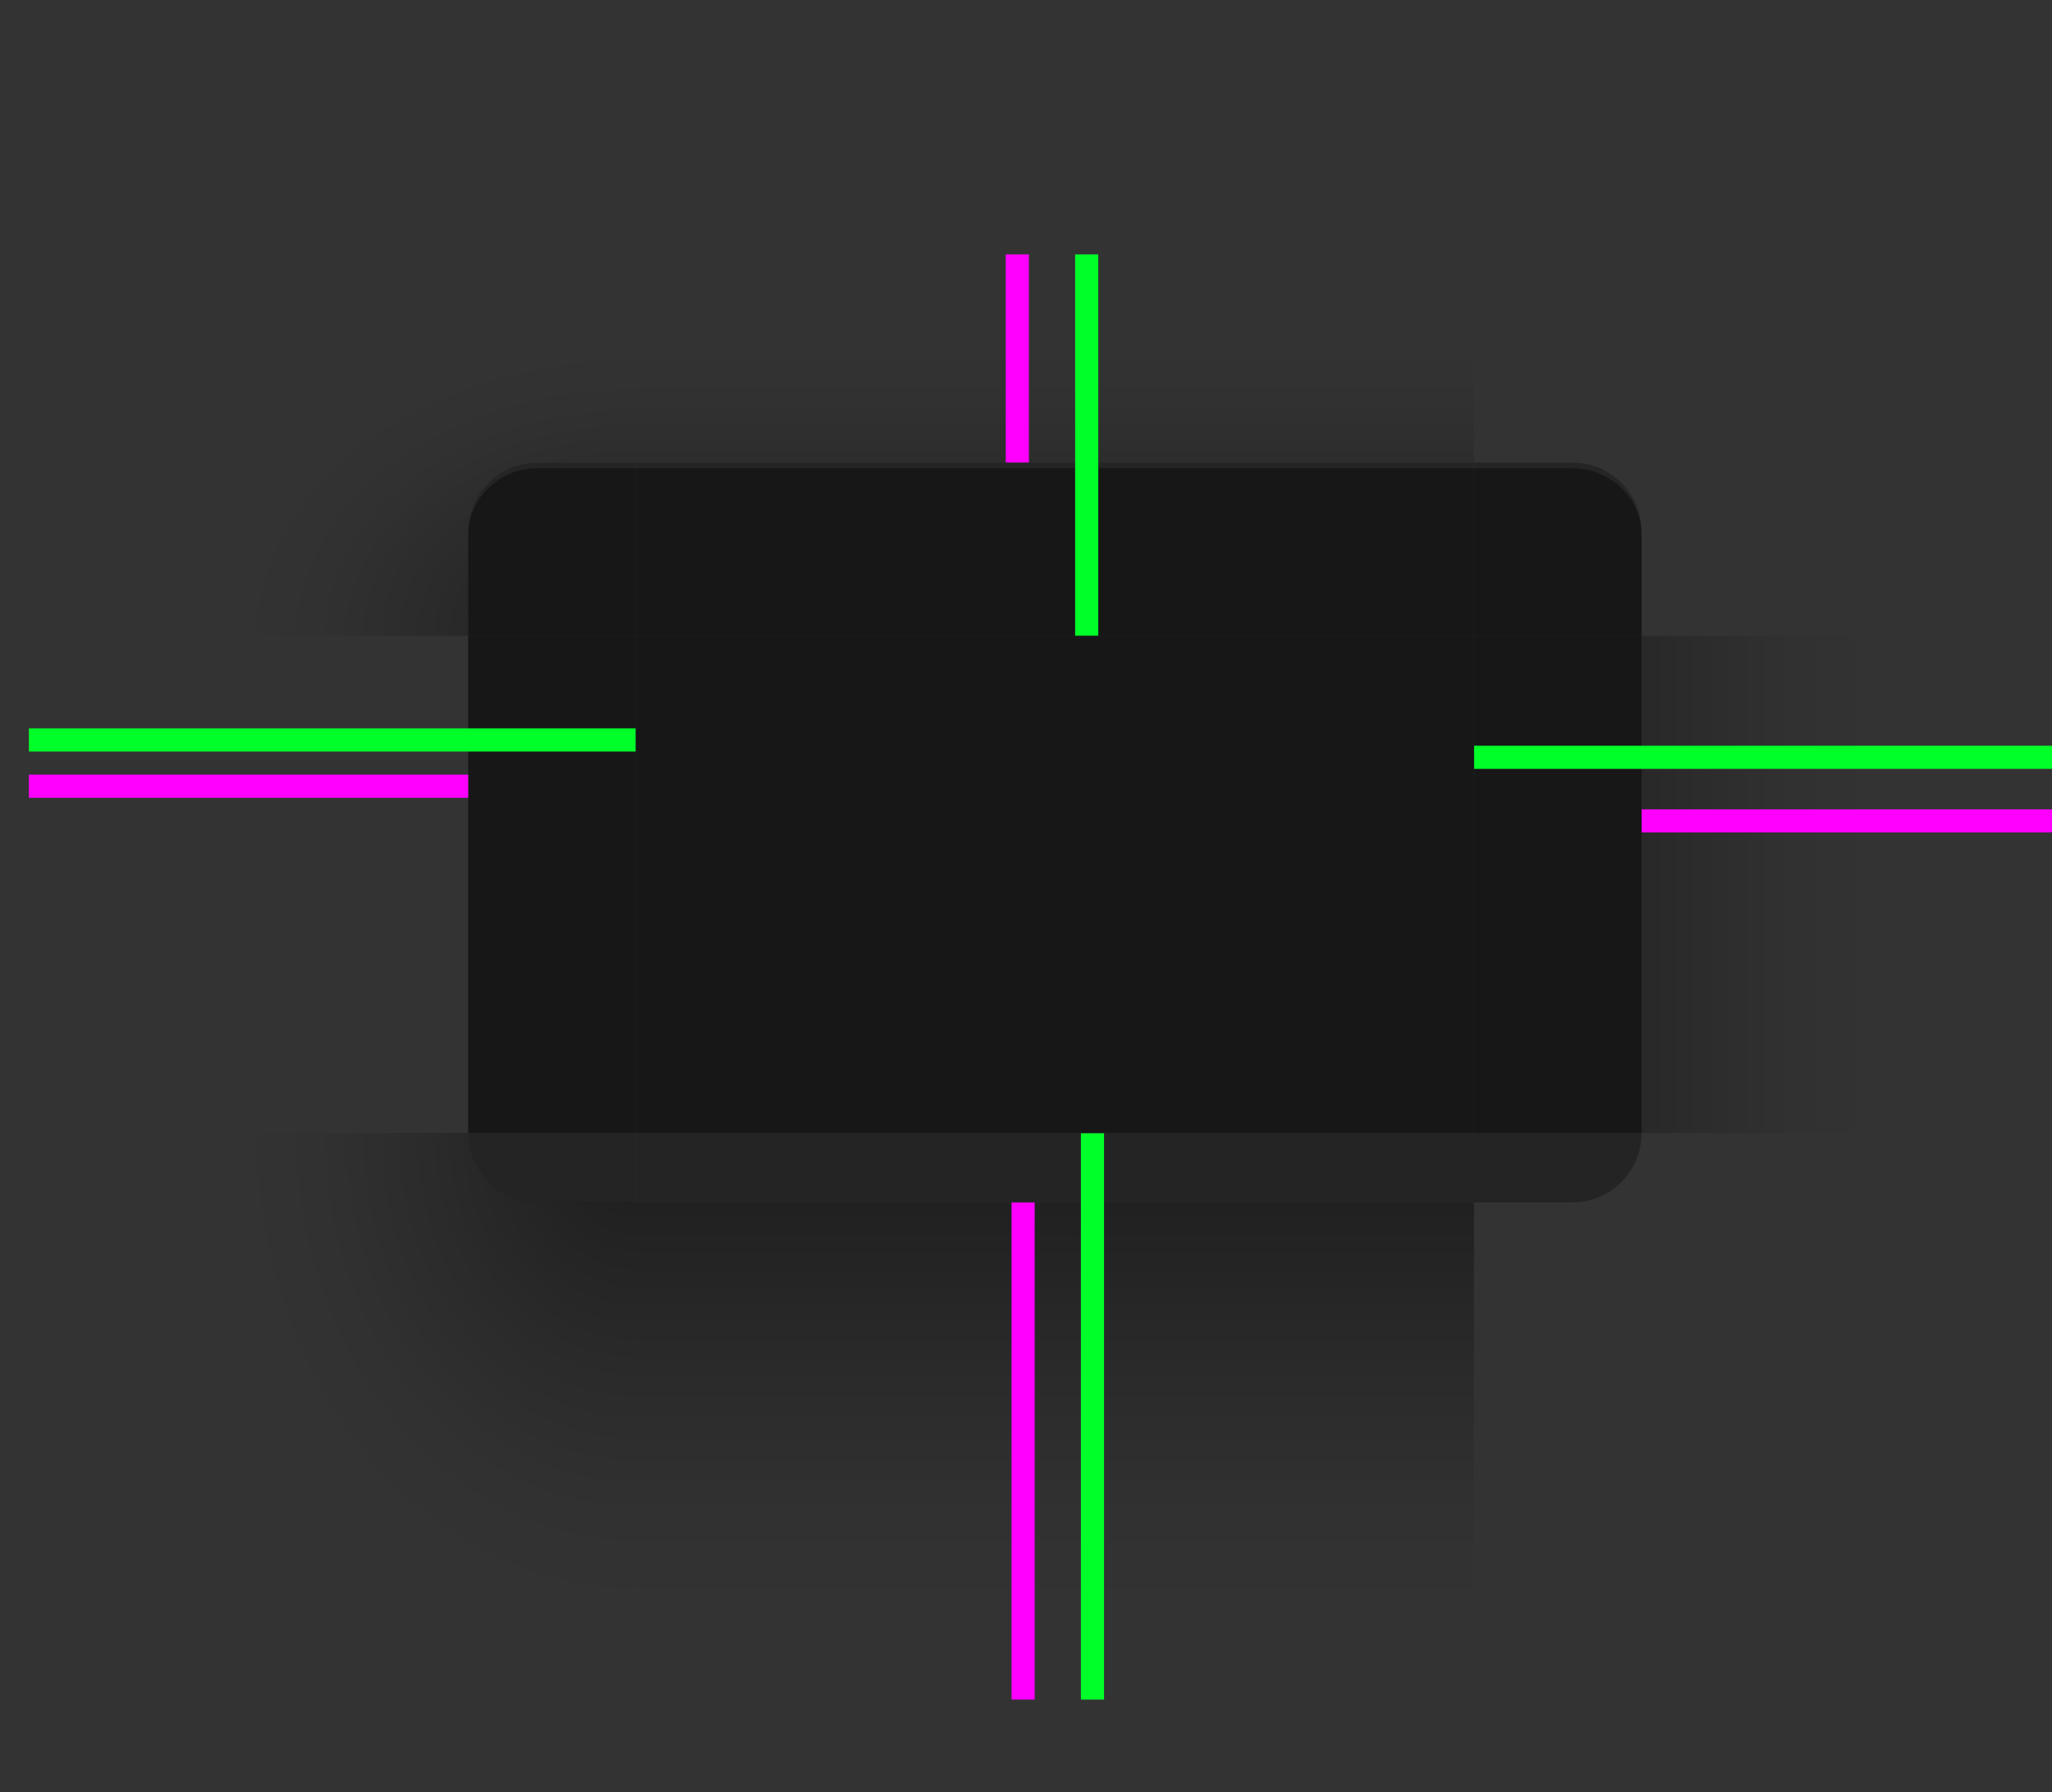 <svg width="355" height="310" version="1.0" xmlns="http://www.w3.org/2000/svg" xmlns:xlink="http://www.w3.org/1999/xlink">
 <rect width="100%" height="100%" fill="#333333" stroke="none"/>
 <defs>
  <linearGradient id="shadow_active">
   <stop stop-opacity=".922" offset="0"/>
   <stop stop-opacity=".741" offset=".125"/>
   <stop stop-opacity=".602" offset=".25"/>
   <stop stop-opacity=".331" offset=".5"/>
   <stop stop-opacity=".108" offset=".75"/>
   <stop stop-opacity=".039" offset=".875"/>
   <stop stop-opacity="0" offset="1"/>
  </linearGradient>
  <linearGradient id="linearGradient5688" x1="398" x2="398" y1="138.14" y2="221.16" gradientTransform="matrix(1 0 0 1.012 0 137.24)" gradientUnits="userSpaceOnUse" xlink:href="#shadow_active"/>
  <linearGradient id="linearGradient6612" x1="396" x2="396" y1="64.167" y2="14.583" gradientTransform="matrix(1 0 0 1.029 -215 50)" gradientUnits="userSpaceOnUse" xlink:href="#shadow_active"/>
  <linearGradient id="linearGradient5688-2" x1="398" x2="398" y1="138.14" y2="171.74" gradientTransform="matrix(1 0 0 1.012 0 137.16)" gradientUnits="userSpaceOnUse" xlink:href="#shadow_inactive"/>
  <linearGradient id="shadow_inactive">
   <stop offset="0"/>
   <stop stop-opacity=".639" offset=".25"/>
   <stop stop-opacity=".337" offset=".5"/>
   <stop stop-opacity=".108" offset=".75"/>
   <stop stop-opacity=".039" offset=".875"/>
   <stop stop-opacity="0" offset="1"/>
  </linearGradient>
  <linearGradient id="linearGradient6612-5" x1="396" x2="396" y1="66" y2="30" gradientTransform="translate(200,5)" gradientUnits="userSpaceOnUse" xlink:href="#shadow_inactive"/>
  <linearGradient id="linearGradient1126" x1="348.49" x2="279.41" y1="99" y2="99" gradientTransform="matrix(1.013 0 0 1 -3.265 140)" gradientUnits="userSpaceOnUse" xlink:href="#shadow_active"/>
  <radialGradient id="radialGradient1306" cx="296.48" cy="80.417" r="17.5" gradientTransform="matrix(9.492e-7 -2.914 4 1.1504e-6 -211.67 980.02)" gradientUnits="userSpaceOnUse" xlink:href="#shadow_active"/>
  <linearGradient id="linearGradient1389" x1="348.49" x2="304.09" y1="99.015" y2="99.015" gradientTransform="matrix(1.013 0 0 1 -3.265 140)" gradientUnits="userSpaceOnUse" xlink:href="#shadow_inactive"/>
  <radialGradient id="radialGradient965" cx="48.271" cy="178.72" r="17.5" gradientTransform="matrix(-4 3.2964e-6 1.0209e-6 -4.8 303.08 1053.9)" gradientUnits="userSpaceOnUse" xlink:href="#shadow_active"/>
  <radialGradient id="radialGradient967" cx="48.271" cy="181.18" r="17.5" gradientTransform="matrix(-2.571 8.72e-7 -2.0148e-7 -1.943 594.13 548)" gradientUnits="userSpaceOnUse" xlink:href="#shadow_inactive"/>
  <radialGradient id="radialGradient969" cx="296.45" cy="80.417" r="17.5" gradientTransform="matrix(-3.7608e-7 -2.057 2.571 -5.1233e-7 263.21 725.83)" gradientUnits="userSpaceOnUse" xlink:href="#shadow_inactive"/>
 </defs>
 <g transform="translate(0,-90)">
  <g id="decoration-inactive-center">
   <path d="m470 200v86h145v-86z" fill="#1c1c1c" opacity=".8"/>
   <path d="m470 200v86h145v-86z" opacity=".35"/>
  </g>
  <g id="decoration-inactive-topleft" transform="translate(140,-31.063)">
   <path transform="translate(-140 115.06)" d="m365 50v66h76v-18c0-6.648 5.352-12 12-12h17v-36z" fill="url(#radialGradient969)" opacity=".5"/>
   <g transform="translate(0,1)">
    <g transform="translate(-19,25)">
     <path transform="translate(-121,89.063)" d="m453 86c-6.648 0-12 5.352-12 12v18h29v-30z" fill="#1c1c1c" opacity=".8"/>
     <path transform="translate(-121,89.063)" d="m453 86c-6.648 0-12 5.352-12 12v18h29v-30z" opacity=".35"/>
    </g>
   </g>
  </g>
  <g id="decoration-right" transform="matrix(-1 0 0 1 604.88 3)">
   <path d="m244.88 197v86h76v-86z" fill="url(#linearGradient1126)" opacity=".5"/>
   <path transform="translate(-255.12 76)" d="m576 121v86h29v-86z" fill="#212121" opacity=".8"/>
   <path transform="translate(-255.12 76)" d="m576 121v86h29v-86z" opacity=".35"/>
  </g>
  <g id="decoration-bottom" transform="translate(-215,9)">
   <path d="m325 289v86h145v-86z" fill="url(#linearGradient5688)" opacity=".5"/>
   <path d="m470 277h-145v12h145z" fill="#212121" opacity=".8"/>
  </g>
  <g id="decoration-top" transform="translate(-215 -6)">
   <path transform="translate(215 90)" d="m110 50v36h145v-36z" fill="url(#linearGradient6612)" opacity=".5"/>
   <path d="m325 176v30h145v-30z" fill="#212121" opacity=".8"/>
   <path d="m325 176v1h145v-1z" fill="#fff" opacity=".1"/>
   <path d="m325 176v30h145v-30z" opacity=".35"/>
  </g>
  <g id="decoration-left" transform="translate(-239.88 3)">
   <path d="m244.88 197v86h76v-86z" fill="url(#linearGradient1126)" opacity=".5"/>
   <path transform="translate(-255.12 76)" d="m576 121v86h29v-86z" fill="#212121" opacity=".8"/>
   <path transform="translate(-255.12 76)" d="m576 121v86h29v-86z" opacity=".35"/>
  </g>
  <g id="decoration-inactive-bottom" transform="translate(145 9.078)">
   <path d="m325 288.92v86h145v-86z" fill="url(#linearGradient5688-2)" opacity=".5"/>
   <path d="m470 276.92h-145v12h145z" fill="#1c1c1c" opacity=".8"/>
  </g>
  <g id="decoration-inactive-top" transform="translate(145,-6)">
   <path transform="translate(-200,135)" d="m525 5v36h145v-36z" fill="url(#linearGradient6612-5)" opacity=".5"/>
   <path d="m325 176v30h145v-30z" fill="#1c1c1c" opacity=".8"/>
   <path d="m325 176v30h145v-30z" opacity=".35"/>
  </g>
  <g id="decoration-inactive-left" transform="translate(120.12 2.985)">
   <path d="m244.88 197.02v86l76-0.015v-85.985z" fill="url(#linearGradient1389)" opacity=".5"/>
   <path d="m320.88 197.02v86h29v-86z" fill="#1c1c1c" opacity=".8"/>
   <path d="m320.88 197.02v86h29v-86z" opacity=".35"/>
  </g>
  <g id="decoration-bottomleft" transform="translate(-385 -4)">
   <path transform="translate(385 94)" d="m81 196c0 6.648 5.352 12 12 12h17v-12h-29z" fill="#212121" opacity=".8"/>
   <g transform="matrix(1 0 0 .999 165 -10.667)">
    <path transform="matrix(1 0 0 1.001 220 104.74)" d="m5 196v98h105v-86h-17c-6.648 0-12-5.352-12-12h-76z" fill="url(#radialGradient965)" opacity=".5"/>
    <g transform="translate(-20,24)"></g>
   </g>
  </g>
  <g id="decoration-inactive-bottomleft">
   <path transform="translate(0,90)" d="m441 196c0 6.648 5.352 12 12 12h17v-12z" fill="#1c1c1c" opacity=".8"/>
   <g transform="matrix(1 0 0 .999 140 -14.604)">
    <path transform="matrix(1 0 0 1.001 -140 104.68)" d="m365 196v98h105v-86h-17c-6.648 0-12-5.352-12-12z" fill="url(#radialGradient967)" opacity=".5"/>
    <g transform="translate(-20,24)"></g>
   </g>
  </g>
  <rect id="shadow-hint-top-margin" x="174" y="134" width="4" height="36" fill="#f0f"/>
  <rect id="shadow-hint-bottom-margin" x="175" y="298" width="4" height="86" fill="#f0f"/>
  <rect id="shadow-hint-right-margin" x="284" y="230" width="76" height="4" fill="#f0f"/>
  <rect id="shadow-hint-left-margin" x="5" y="224" width="76" height="4" fill="#f0f"/>
  <rect id="hint-top-margin" x="186" y="134" width="4" height="66" fill="#00ff29"/>
  <rect id="hint-bottom-margin" x="187" y="286" width="4" height="98" fill="#00ff29"/>
  <rect id="hint-right-margin" transform="rotate(90)" x="219" y="-360" width="4" height="105" fill="#00ff29"/>
  <rect id="hint-left-margin" transform="rotate(90)" x="216" y="-110" width="4" height="105" fill="#00ff29"/>
  <g id="decoration-topleft" transform="matrix(-1 0 0 1 535 -31.062)">
   <path transform="matrix(-1 0 0 1 535 115.06)" d="m5 50v66h76v-18c0-6.648 5.352-12 12-12h17v-36z" fill="url(#radialGradient1306)" opacity=".5"/>
   <g transform="translate(250)">
    <g transform="matrix(-1,0,0,1,524,26)">
     <path transform="translate(239 89.062)" d="m93 86c-6.648 0-12 5.352-12 12v18h29v-30z" fill="#212121" opacity=".8"/>
     <path transform="translate(239 95.062)" d="m93 80c-6.648 0-12 5.352-12 12v0.6c0-6.426 5.352-11.6 12-11.6h17v-1h-17z" fill="#fff" opacity=".1"/>
     <path transform="translate(239 89.062)" d="m93 86c-6.648 0-12 5.352-12 12v18h29v-30z" opacity=".35"/>
    </g>
   </g>
  </g>
  <g id="decoration-inactive-right" transform="matrix(-1 0 0 1 964.88 2.985)">
   <path d="m244.88 197.02v86l76-0.015v-85.985z" fill="url(#linearGradient1389)" opacity=".5"/>
   <path d="m320.88 197.02v86h29v-86z" fill="#1c1c1c" opacity=".8"/>
   <path d="m320.88 197.02v86h29v-86z" opacity=".35"/>
  </g>
  <use id="decoration-topright" transform="matrix(-1,0,0,1,365,0)" width="100%" height="100%" xlink:href="#decoration-topleft"/>
  <use id="decoration-inactive-topright" transform="matrix(-1,0,0,1,1085,0)" width="100%" height="100%" xlink:href="#decoration-inactive-topleft"/>
  <use id="decoration-bottomright" transform="matrix(-1,0,0,1,365,0)" width="100%" height="100%" xlink:href="#decoration-bottomleft"/>
  <use id="decoration-inactive-bottomright" transform="matrix(-1,0,0,1,1085,0)" width="100%" height="100%" xlink:href="#decoration-inactive-bottomleft"/>
  <g id="decoration-center">
   <path d="m110 200v86h145v-86z" fill="#212121" opacity=".8"/>
   <path d="m110 200v86h145v-86z" opacity=".35"/>
  </g>
 </g>
</svg>
